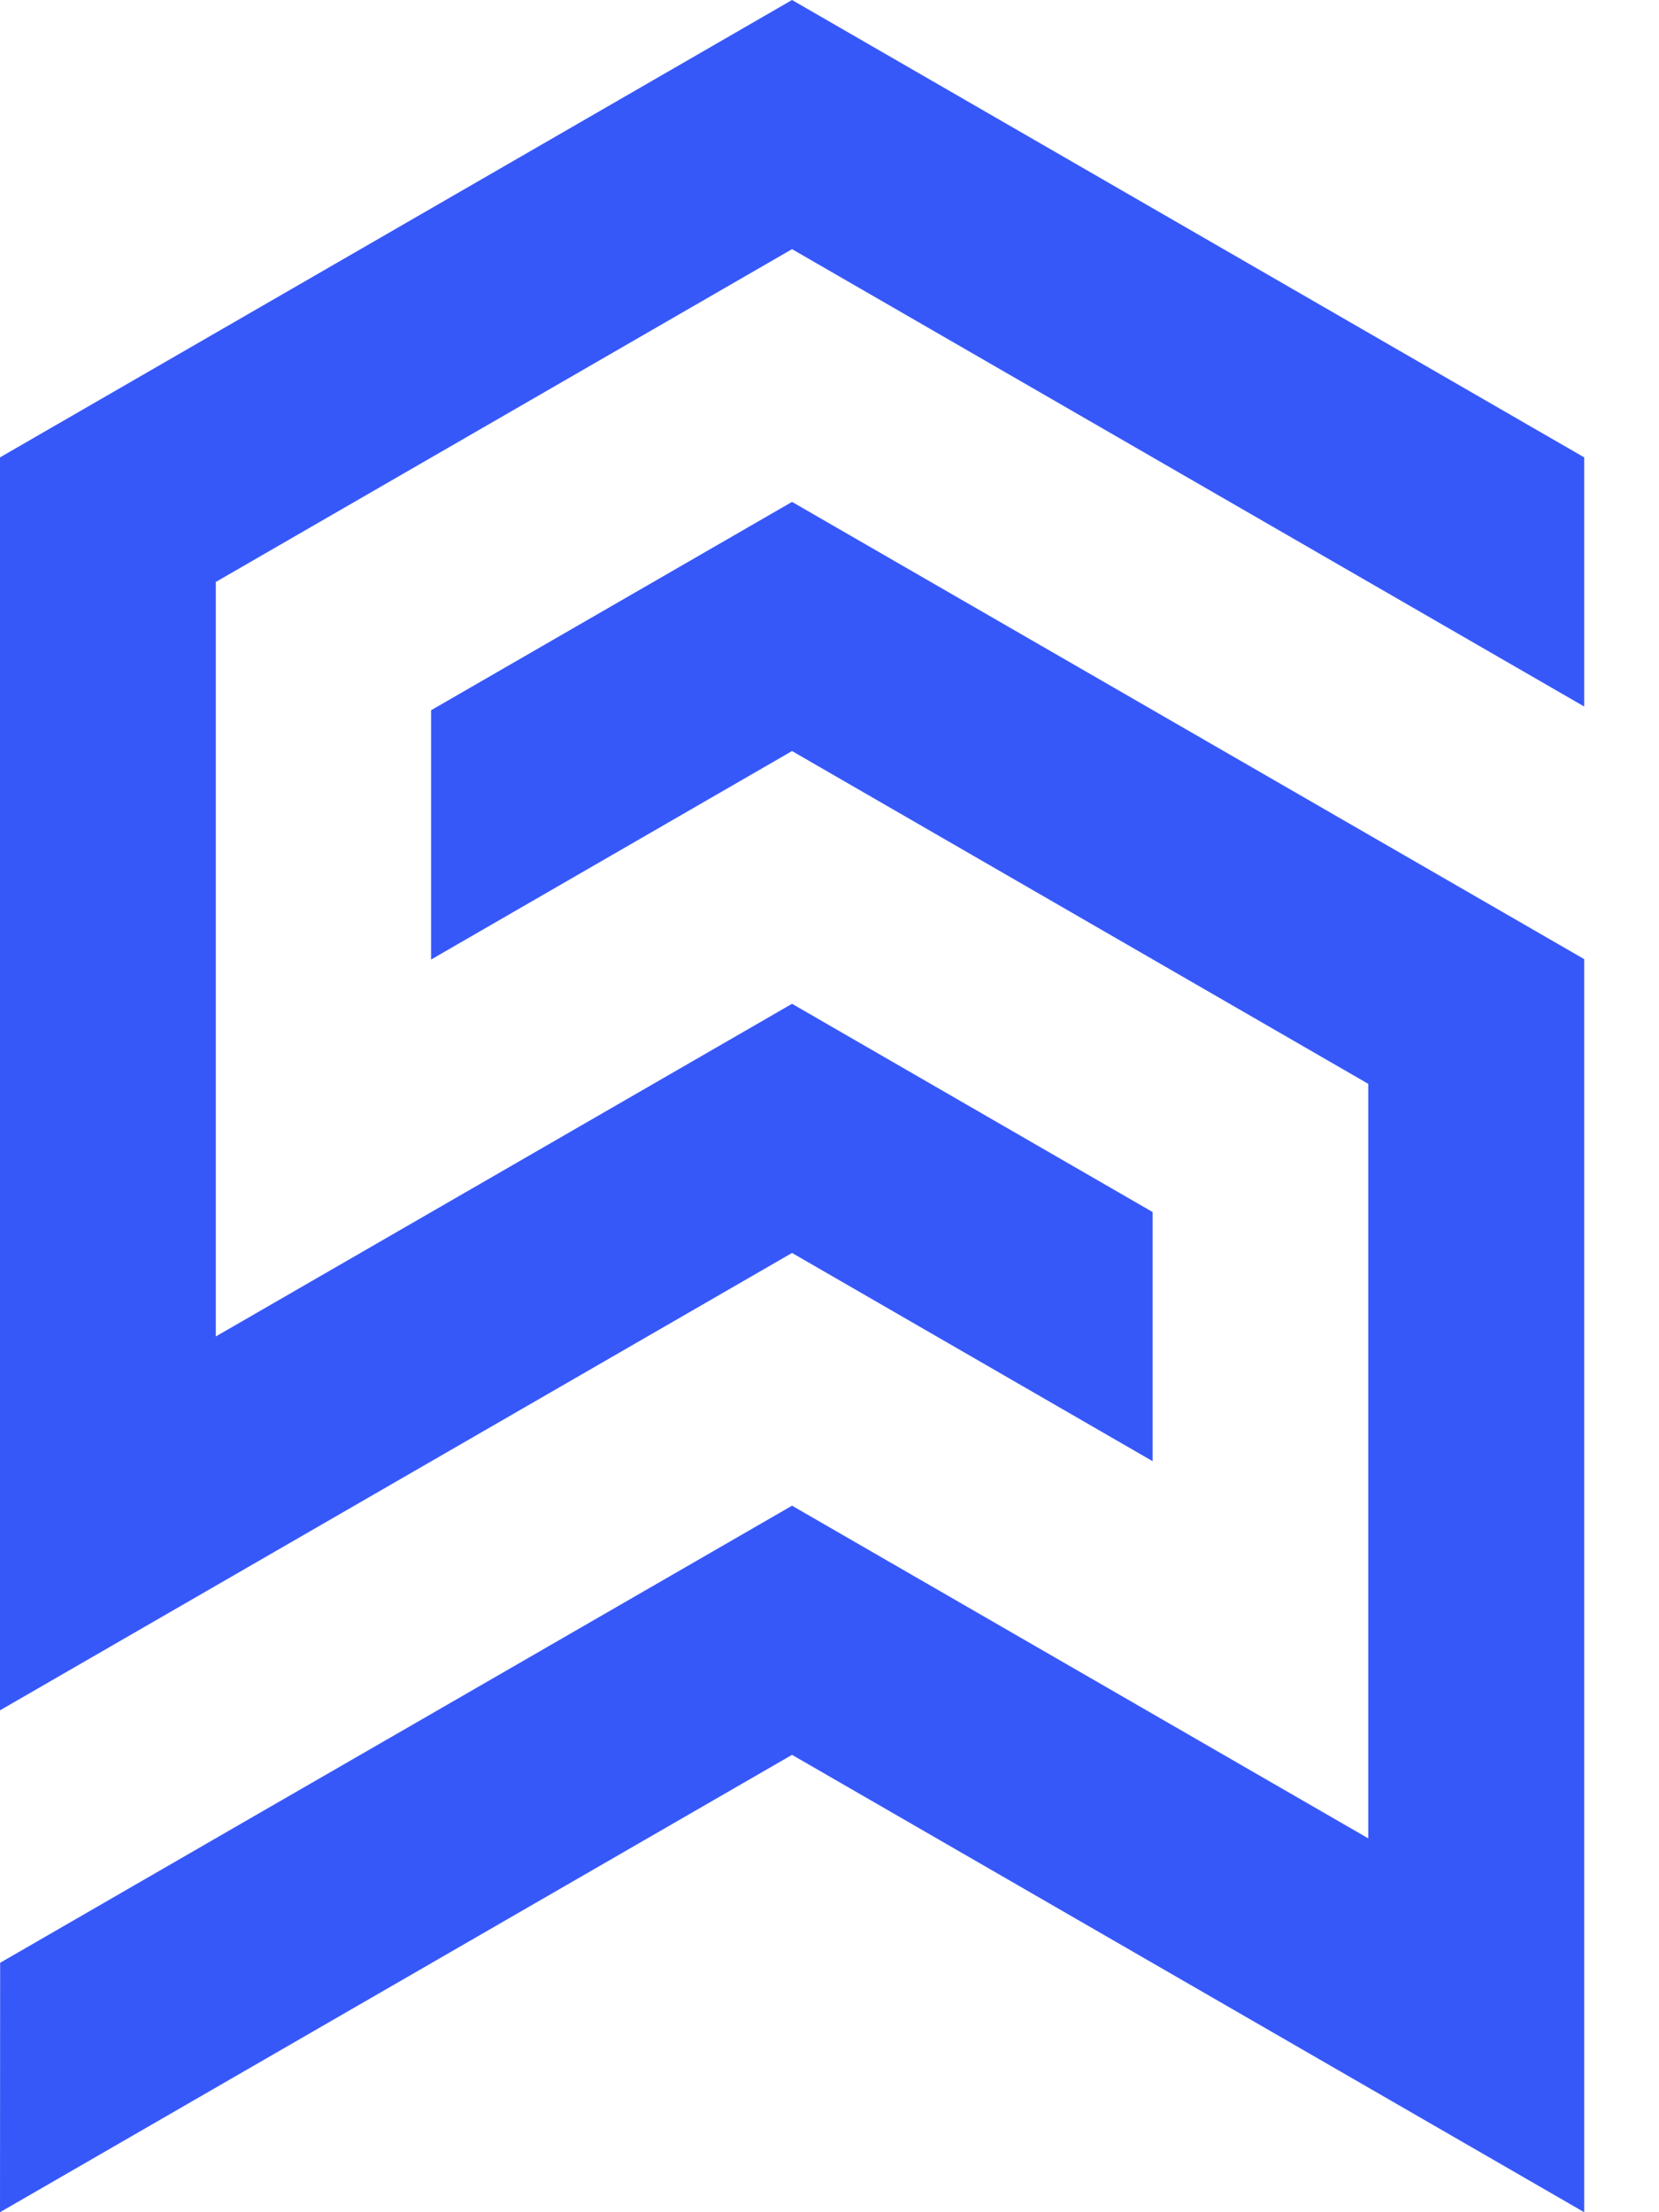 <svg width="12" height="16" viewBox="0 0 12 16" fill="none" xmlns="http://www.w3.org/2000/svg">
<path d="M5.729 7.26L1.561 9.666V4.209L5.729 1.802L11.459 5.11V3.308L5.729 0L0 3.308V12.37L5.729 9.062L8.337 10.568V8.766L5.729 7.26Z" fill="#3758F9"/>
<path d="M5.729 3.63L3.118 5.137V6.94L5.729 5.432L9.897 7.839V13.296L5.729 10.89L3.118 12.397L1.802 13.156L0.001 14.196L0 16L5.729 12.692L11.459 16V6.937L5.729 3.63Z" fill="#3758F9"/>
</svg>
